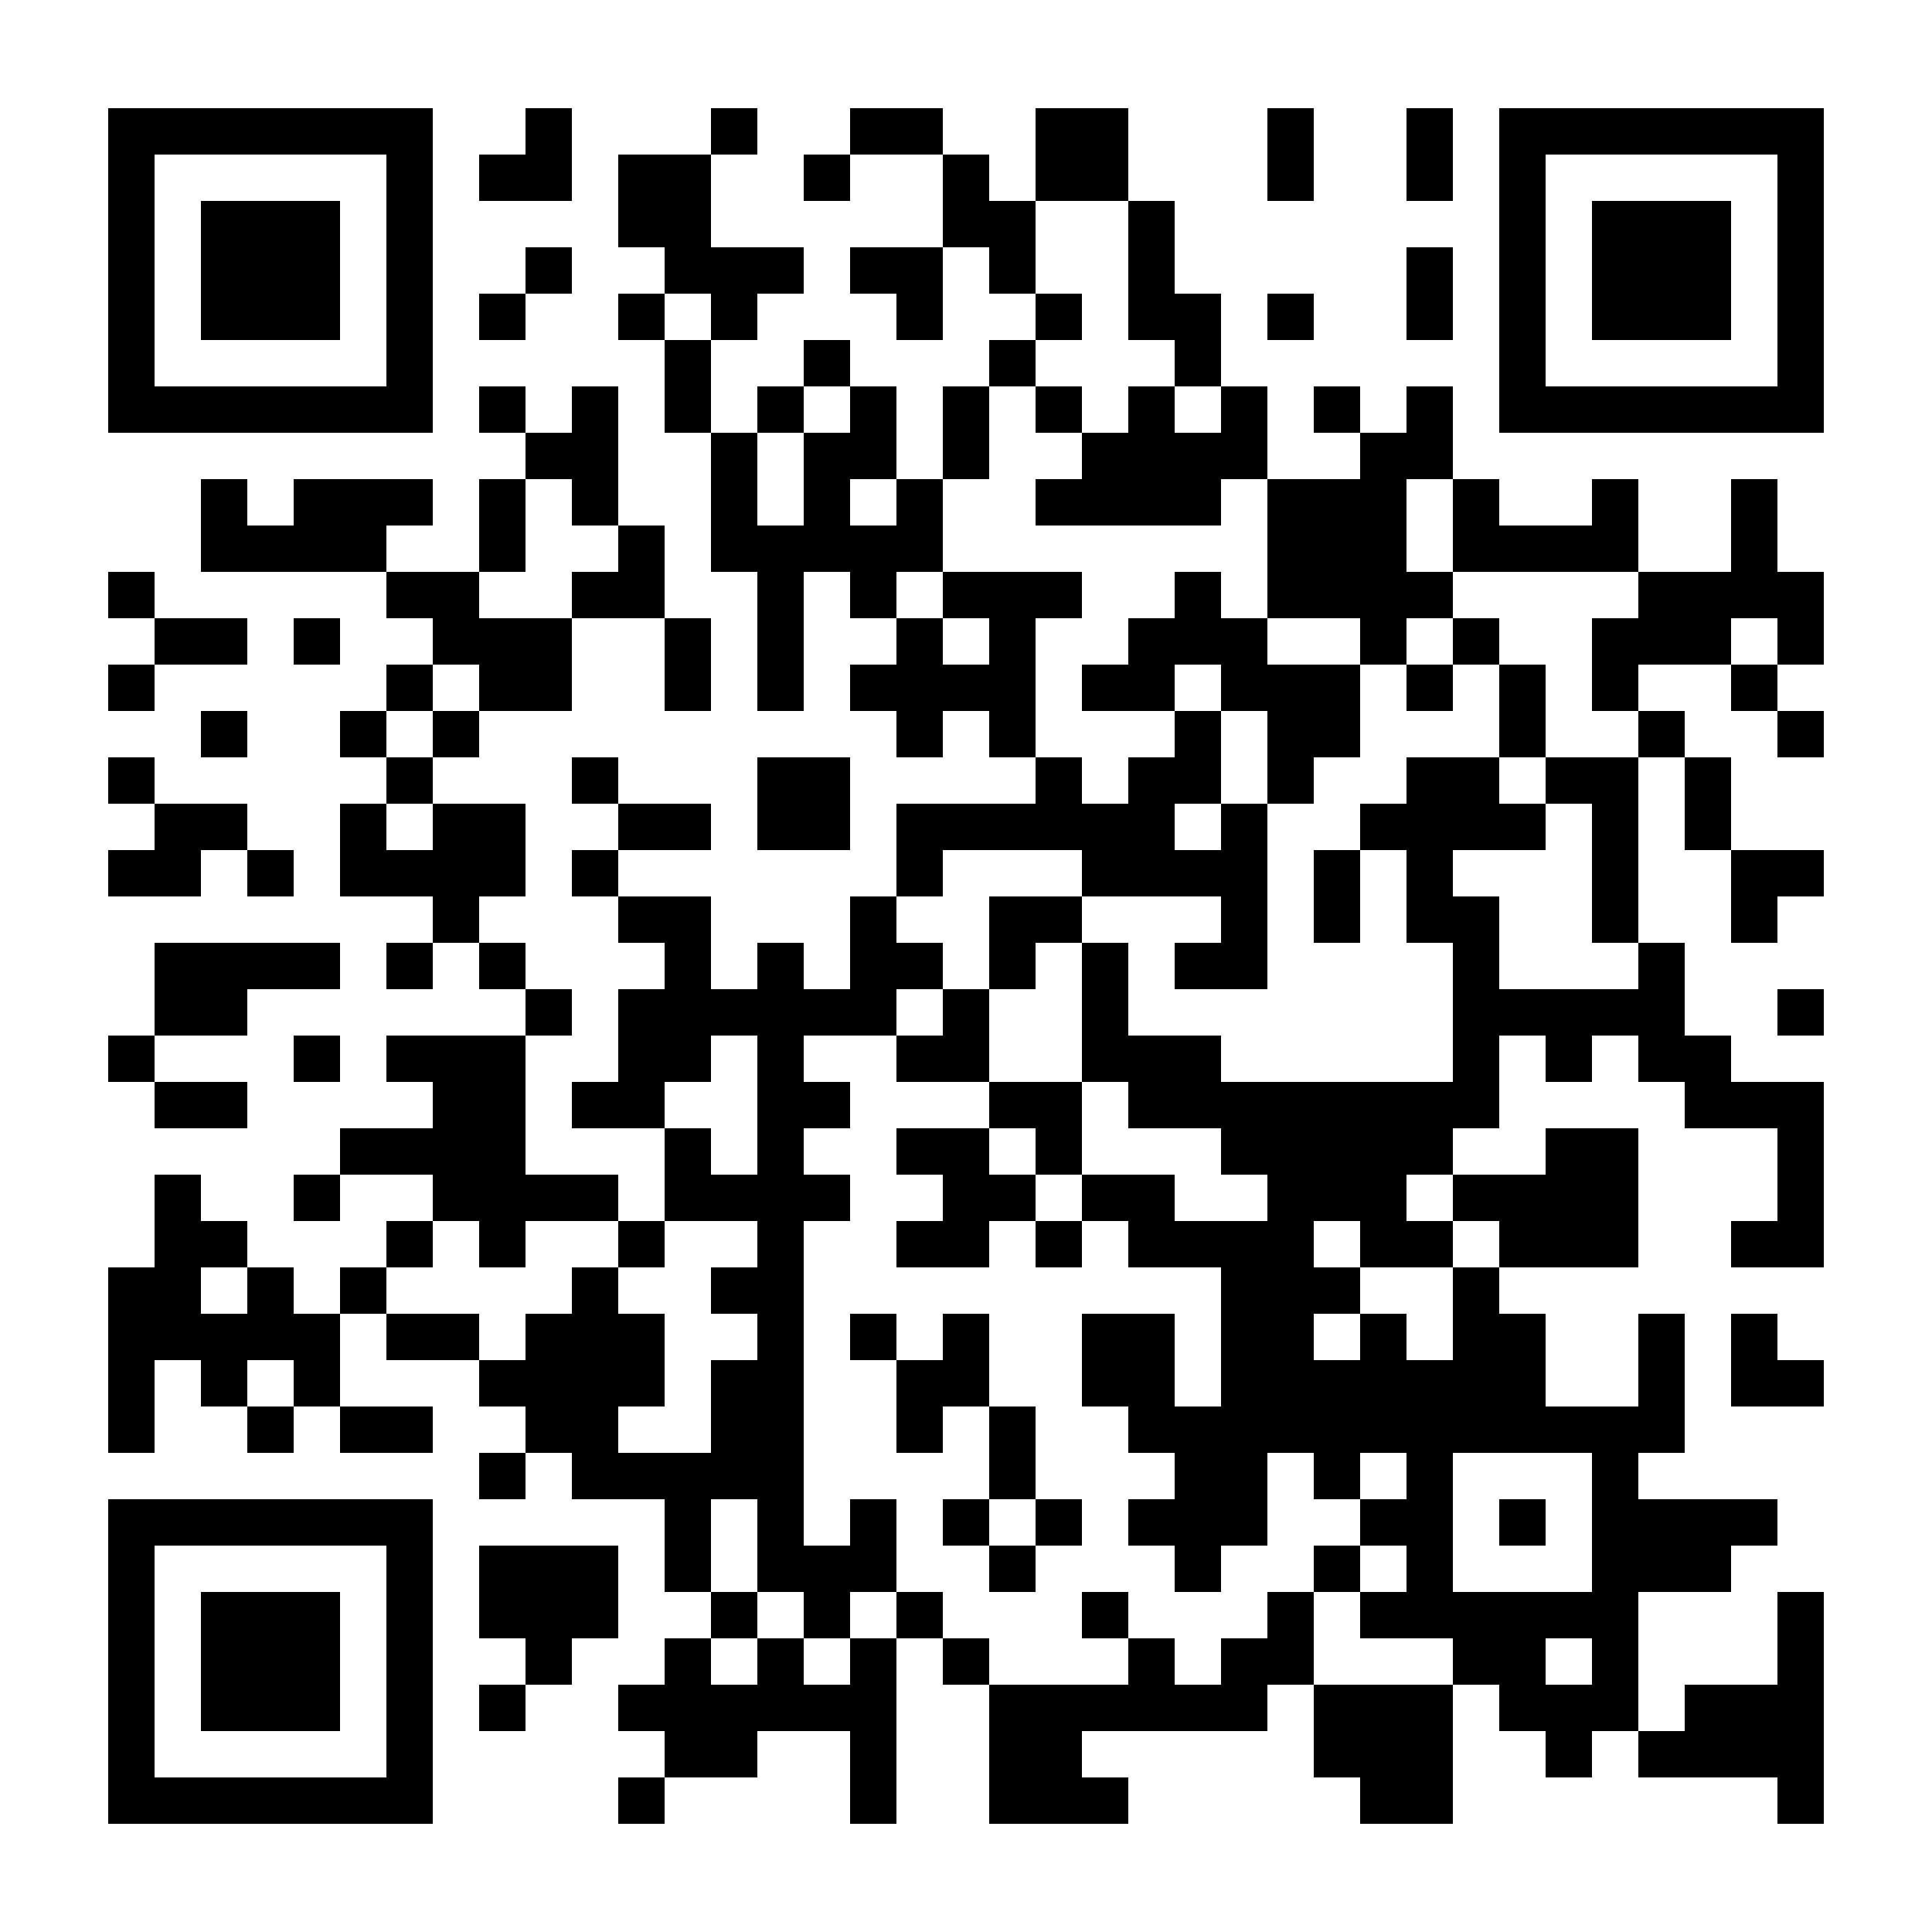 <?xml version="1.0" standalone="no"?>
<svg xmlns="http://www.w3.org/2000/svg" width="500" height="500"><rect width="100%" height="100%" fill="#808080" stroke="none"/><defs><clipPath id="clip-path-dot-color"><rect x="28" y="148" width="12" height="12" transform="rotate(0,34,154)"/><rect x="28" y="172" width="12" height="12" transform="rotate(0,34,178)"/><rect x="28" y="196" width="12" height="12" transform="rotate(0,34,202)"/><rect x="28" y="220" width="12" height="12" transform="rotate(0,34,226)"/><rect x="28" y="268" width="12" height="12" transform="rotate(0,34,274)"/><rect x="28" y="328" width="12" height="12" transform="rotate(0,34,334)"/><rect x="28" y="340" width="12" height="12" transform="rotate(0,34,346)"/><rect x="28" y="352" width="12" height="12" transform="rotate(0,34,358)"/><rect x="28" y="364" width="12" height="12" transform="rotate(0,34,370)"/><rect x="40" y="160" width="12" height="12" transform="rotate(0,46,166)"/><rect x="40" y="208" width="12" height="12" transform="rotate(0,46,214)"/><rect x="40" y="220" width="12" height="12" transform="rotate(0,46,226)"/><rect x="40" y="244" width="12" height="12" transform="rotate(0,46,250)"/><rect x="40" y="256" width="12" height="12" transform="rotate(0,46,262)"/><rect x="40" y="280" width="12" height="12" transform="rotate(0,46,286)"/><rect x="40" y="304" width="12" height="12" transform="rotate(0,46,310)"/><rect x="40" y="316" width="12" height="12" transform="rotate(0,46,322)"/><rect x="40" y="328" width="12" height="12" transform="rotate(0,46,334)"/><rect x="40" y="340" width="12" height="12" transform="rotate(0,46,346)"/><rect x="52" y="124" width="12" height="12" transform="rotate(0,58,130)"/><rect x="52" y="136" width="12" height="12" transform="rotate(0,58,142)"/><rect x="52" y="160" width="12" height="12" transform="rotate(0,58,166)"/><rect x="52" y="184" width="12" height="12" transform="rotate(0,58,190)"/><rect x="52" y="208" width="12" height="12" transform="rotate(0,58,214)"/><rect x="52" y="244" width="12" height="12" transform="rotate(0,58,250)"/><rect x="52" y="256" width="12" height="12" transform="rotate(0,58,262)"/><rect x="52" y="280" width="12" height="12" transform="rotate(0,58,286)"/><rect x="52" y="316" width="12" height="12" transform="rotate(0,58,322)"/><rect x="52" y="340" width="12" height="12" transform="rotate(0,58,346)"/><rect x="52" y="352" width="12" height="12" transform="rotate(0,58,358)"/><rect x="64" y="136" width="12" height="12" transform="rotate(0,70,142)"/><rect x="64" y="220" width="12" height="12" transform="rotate(0,70,226)"/><rect x="64" y="244" width="12" height="12" transform="rotate(0,70,250)"/><rect x="64" y="328" width="12" height="12" transform="rotate(0,70,334)"/><rect x="64" y="340" width="12" height="12" transform="rotate(0,70,346)"/><rect x="64" y="364" width="12" height="12" transform="rotate(0,70,370)"/><rect x="76" y="124" width="12" height="12" transform="rotate(0,82,130)"/><rect x="76" y="136" width="12" height="12" transform="rotate(0,82,142)"/><rect x="76" y="160" width="12" height="12" transform="rotate(0,82,166)"/><rect x="76" y="244" width="12" height="12" transform="rotate(0,82,250)"/><rect x="76" y="268" width="12" height="12" transform="rotate(0,82,274)"/><rect x="76" y="304" width="12" height="12" transform="rotate(0,82,310)"/><rect x="76" y="340" width="12" height="12" transform="rotate(0,82,346)"/><rect x="76" y="352" width="12" height="12" transform="rotate(0,82,358)"/><rect x="88" y="124" width="12" height="12" transform="rotate(0,94,130)"/><rect x="88" y="136" width="12" height="12" transform="rotate(0,94,142)"/><rect x="88" y="184" width="12" height="12" transform="rotate(0,94,190)"/><rect x="88" y="208" width="12" height="12" transform="rotate(0,94,214)"/><rect x="88" y="220" width="12" height="12" transform="rotate(0,94,226)"/><rect x="88" y="292" width="12" height="12" transform="rotate(0,94,298)"/><rect x="88" y="328" width="12" height="12" transform="rotate(0,94,334)"/><rect x="88" y="364" width="12" height="12" transform="rotate(0,94,370)"/><rect x="100" y="124" width="12" height="12" transform="rotate(0,106,130)"/><rect x="100" y="148" width="12" height="12" transform="rotate(0,106,154)"/><rect x="100" y="172" width="12" height="12" transform="rotate(0,106,178)"/><rect x="100" y="196" width="12" height="12" transform="rotate(0,106,202)"/><rect x="100" y="220" width="12" height="12" transform="rotate(0,106,226)"/><rect x="100" y="244" width="12" height="12" transform="rotate(0,106,250)"/><rect x="100" y="268" width="12" height="12" transform="rotate(0,106,274)"/><rect x="100" y="292" width="12" height="12" transform="rotate(0,106,298)"/><rect x="100" y="316" width="12" height="12" transform="rotate(0,106,322)"/><rect x="100" y="340" width="12" height="12" transform="rotate(0,106,346)"/><rect x="100" y="364" width="12" height="12" transform="rotate(0,106,370)"/><rect x="112" y="148" width="12" height="12" transform="rotate(0,118,154)"/><rect x="112" y="160" width="12" height="12" transform="rotate(0,118,166)"/><rect x="112" y="184" width="12" height="12" transform="rotate(0,118,190)"/><rect x="112" y="208" width="12" height="12" transform="rotate(0,118,214)"/><rect x="112" y="220" width="12" height="12" transform="rotate(0,118,226)"/><rect x="112" y="232" width="12" height="12" transform="rotate(0,118,238)"/><rect x="112" y="268" width="12" height="12" transform="rotate(0,118,274)"/><rect x="112" y="280" width="12" height="12" transform="rotate(0,118,286)"/><rect x="112" y="292" width="12" height="12" transform="rotate(0,118,298)"/><rect x="112" y="304" width="12" height="12" transform="rotate(0,118,310)"/><rect x="112" y="340" width="12" height="12" transform="rotate(0,118,346)"/><rect x="124" y="40" width="12" height="12" transform="rotate(0,130,46)"/><rect x="124" y="76" width="12" height="12" transform="rotate(0,130,82)"/><rect x="124" y="100" width="12" height="12" transform="rotate(0,130,106)"/><rect x="124" y="124" width="12" height="12" transform="rotate(0,130,130)"/><rect x="124" y="136" width="12" height="12" transform="rotate(0,130,142)"/><rect x="124" y="160" width="12" height="12" transform="rotate(0,130,166)"/><rect x="124" y="172" width="12" height="12" transform="rotate(0,130,178)"/><rect x="124" y="208" width="12" height="12" transform="rotate(0,130,214)"/><rect x="124" y="220" width="12" height="12" transform="rotate(0,130,226)"/><rect x="124" y="244" width="12" height="12" transform="rotate(0,130,250)"/><rect x="124" y="268" width="12" height="12" transform="rotate(0,130,274)"/><rect x="124" y="280" width="12" height="12" transform="rotate(0,130,286)"/><rect x="124" y="292" width="12" height="12" transform="rotate(0,130,298)"/><rect x="124" y="304" width="12" height="12" transform="rotate(0,130,310)"/><rect x="124" y="316" width="12" height="12" transform="rotate(0,130,322)"/><rect x="124" y="352" width="12" height="12" transform="rotate(0,130,358)"/><rect x="124" y="376" width="12" height="12" transform="rotate(0,130,382)"/><rect x="124" y="400" width="12" height="12" transform="rotate(0,130,406)"/><rect x="124" y="412" width="12" height="12" transform="rotate(0,130,418)"/><rect x="124" y="436" width="12" height="12" transform="rotate(0,130,442)"/><rect x="136" y="28" width="12" height="12" transform="rotate(0,142,34)"/><rect x="136" y="40" width="12" height="12" transform="rotate(0,142,46)"/><rect x="136" y="64" width="12" height="12" transform="rotate(0,142,70)"/><rect x="136" y="112" width="12" height="12" transform="rotate(0,142,118)"/><rect x="136" y="160" width="12" height="12" transform="rotate(0,142,166)"/><rect x="136" y="172" width="12" height="12" transform="rotate(0,142,178)"/><rect x="136" y="256" width="12" height="12" transform="rotate(0,142,262)"/><rect x="136" y="304" width="12" height="12" transform="rotate(0,142,310)"/><rect x="136" y="340" width="12" height="12" transform="rotate(0,142,346)"/><rect x="136" y="352" width="12" height="12" transform="rotate(0,142,358)"/><rect x="136" y="364" width="12" height="12" transform="rotate(0,142,370)"/><rect x="136" y="400" width="12" height="12" transform="rotate(0,142,406)"/><rect x="136" y="412" width="12" height="12" transform="rotate(0,142,418)"/><rect x="136" y="424" width="12" height="12" transform="rotate(0,142,430)"/><rect x="148" y="100" width="12" height="12" transform="rotate(0,154,106)"/><rect x="148" y="112" width="12" height="12" transform="rotate(0,154,118)"/><rect x="148" y="124" width="12" height="12" transform="rotate(0,154,130)"/><rect x="148" y="148" width="12" height="12" transform="rotate(0,154,154)"/><rect x="148" y="196" width="12" height="12" transform="rotate(0,154,202)"/><rect x="148" y="220" width="12" height="12" transform="rotate(0,154,226)"/><rect x="148" y="280" width="12" height="12" transform="rotate(0,154,286)"/><rect x="148" y="304" width="12" height="12" transform="rotate(0,154,310)"/><rect x="148" y="328" width="12" height="12" transform="rotate(0,154,334)"/><rect x="148" y="340" width="12" height="12" transform="rotate(0,154,346)"/><rect x="148" y="352" width="12" height="12" transform="rotate(0,154,358)"/><rect x="148" y="364" width="12" height="12" transform="rotate(0,154,370)"/><rect x="148" y="376" width="12" height="12" transform="rotate(0,154,382)"/><rect x="148" y="400" width="12" height="12" transform="rotate(0,154,406)"/><rect x="148" y="412" width="12" height="12" transform="rotate(0,154,418)"/><rect x="160" y="40" width="12" height="12" transform="rotate(0,166,46)"/><rect x="160" y="52" width="12" height="12" transform="rotate(0,166,58)"/><rect x="160" y="76" width="12" height="12" transform="rotate(0,166,82)"/><rect x="160" y="136" width="12" height="12" transform="rotate(0,166,142)"/><rect x="160" y="148" width="12" height="12" transform="rotate(0,166,154)"/><rect x="160" y="208" width="12" height="12" transform="rotate(0,166,214)"/><rect x="160" y="232" width="12" height="12" transform="rotate(0,166,238)"/><rect x="160" y="256" width="12" height="12" transform="rotate(0,166,262)"/><rect x="160" y="268" width="12" height="12" transform="rotate(0,166,274)"/><rect x="160" y="280" width="12" height="12" transform="rotate(0,166,286)"/><rect x="160" y="316" width="12" height="12" transform="rotate(0,166,322)"/><rect x="160" y="340" width="12" height="12" transform="rotate(0,166,346)"/><rect x="160" y="352" width="12" height="12" transform="rotate(0,166,358)"/><rect x="160" y="376" width="12" height="12" transform="rotate(0,166,382)"/><rect x="160" y="436" width="12" height="12" transform="rotate(0,166,442)"/><rect x="160" y="460" width="12" height="12" transform="rotate(0,166,466)"/><rect x="172" y="40" width="12" height="12" transform="rotate(0,178,46)"/><rect x="172" y="52" width="12" height="12" transform="rotate(0,178,58)"/><rect x="172" y="64" width="12" height="12" transform="rotate(0,178,70)"/><rect x="172" y="88" width="12" height="12" transform="rotate(0,178,94)"/><rect x="172" y="100" width="12" height="12" transform="rotate(0,178,106)"/><rect x="172" y="160" width="12" height="12" transform="rotate(0,178,166)"/><rect x="172" y="172" width="12" height="12" transform="rotate(0,178,178)"/><rect x="172" y="208" width="12" height="12" transform="rotate(0,178,214)"/><rect x="172" y="232" width="12" height="12" transform="rotate(0,178,238)"/><rect x="172" y="244" width="12" height="12" transform="rotate(0,178,250)"/><rect x="172" y="256" width="12" height="12" transform="rotate(0,178,262)"/><rect x="172" y="268" width="12" height="12" transform="rotate(0,178,274)"/><rect x="172" y="292" width="12" height="12" transform="rotate(0,178,298)"/><rect x="172" y="304" width="12" height="12" transform="rotate(0,178,310)"/><rect x="172" y="376" width="12" height="12" transform="rotate(0,178,382)"/><rect x="172" y="388" width="12" height="12" transform="rotate(0,178,394)"/><rect x="172" y="400" width="12" height="12" transform="rotate(0,178,406)"/><rect x="172" y="424" width="12" height="12" transform="rotate(0,178,430)"/><rect x="172" y="436" width="12" height="12" transform="rotate(0,178,442)"/><rect x="172" y="448" width="12" height="12" transform="rotate(0,178,454)"/><rect x="184" y="28" width="12" height="12" transform="rotate(0,190,34)"/><rect x="184" y="64" width="12" height="12" transform="rotate(0,190,70)"/><rect x="184" y="76" width="12" height="12" transform="rotate(0,190,82)"/><rect x="184" y="112" width="12" height="12" transform="rotate(0,190,118)"/><rect x="184" y="124" width="12" height="12" transform="rotate(0,190,130)"/><rect x="184" y="136" width="12" height="12" transform="rotate(0,190,142)"/><rect x="184" y="256" width="12" height="12" transform="rotate(0,190,262)"/><rect x="184" y="304" width="12" height="12" transform="rotate(0,190,310)"/><rect x="184" y="328" width="12" height="12" transform="rotate(0,190,334)"/><rect x="184" y="352" width="12" height="12" transform="rotate(0,190,358)"/><rect x="184" y="364" width="12" height="12" transform="rotate(0,190,370)"/><rect x="184" y="376" width="12" height="12" transform="rotate(0,190,382)"/><rect x="184" y="412" width="12" height="12" transform="rotate(0,190,418)"/><rect x="184" y="436" width="12" height="12" transform="rotate(0,190,442)"/><rect x="184" y="448" width="12" height="12" transform="rotate(0,190,454)"/><rect x="196" y="64" width="12" height="12" transform="rotate(0,202,70)"/><rect x="196" y="100" width="12" height="12" transform="rotate(0,202,106)"/><rect x="196" y="136" width="12" height="12" transform="rotate(0,202,142)"/><rect x="196" y="148" width="12" height="12" transform="rotate(0,202,154)"/><rect x="196" y="160" width="12" height="12" transform="rotate(0,202,166)"/><rect x="196" y="172" width="12" height="12" transform="rotate(0,202,178)"/><rect x="196" y="196" width="12" height="12" transform="rotate(0,202,202)"/><rect x="196" y="208" width="12" height="12" transform="rotate(0,202,214)"/><rect x="196" y="244" width="12" height="12" transform="rotate(0,202,250)"/><rect x="196" y="256" width="12" height="12" transform="rotate(0,202,262)"/><rect x="196" y="268" width="12" height="12" transform="rotate(0,202,274)"/><rect x="196" y="280" width="12" height="12" transform="rotate(0,202,286)"/><rect x="196" y="292" width="12" height="12" transform="rotate(0,202,298)"/><rect x="196" y="304" width="12" height="12" transform="rotate(0,202,310)"/><rect x="196" y="316" width="12" height="12" transform="rotate(0,202,322)"/><rect x="196" y="328" width="12" height="12" transform="rotate(0,202,334)"/><rect x="196" y="340" width="12" height="12" transform="rotate(0,202,346)"/><rect x="196" y="352" width="12" height="12" transform="rotate(0,202,358)"/><rect x="196" y="364" width="12" height="12" transform="rotate(0,202,370)"/><rect x="196" y="376" width="12" height="12" transform="rotate(0,202,382)"/><rect x="196" y="388" width="12" height="12" transform="rotate(0,202,394)"/><rect x="196" y="400" width="12" height="12" transform="rotate(0,202,406)"/><rect x="196" y="424" width="12" height="12" transform="rotate(0,202,430)"/><rect x="196" y="436" width="12" height="12" transform="rotate(0,202,442)"/><rect x="208" y="40" width="12" height="12" transform="rotate(0,214,46)"/><rect x="208" y="88" width="12" height="12" transform="rotate(0,214,94)"/><rect x="208" y="112" width="12" height="12" transform="rotate(0,214,118)"/><rect x="208" y="124" width="12" height="12" transform="rotate(0,214,130)"/><rect x="208" y="136" width="12" height="12" transform="rotate(0,214,142)"/><rect x="208" y="196" width="12" height="12" transform="rotate(0,214,202)"/><rect x="208" y="208" width="12" height="12" transform="rotate(0,214,214)"/><rect x="208" y="256" width="12" height="12" transform="rotate(0,214,262)"/><rect x="208" y="280" width="12" height="12" transform="rotate(0,214,286)"/><rect x="208" y="304" width="12" height="12" transform="rotate(0,214,310)"/><rect x="208" y="400" width="12" height="12" transform="rotate(0,214,406)"/><rect x="208" y="412" width="12" height="12" transform="rotate(0,214,418)"/><rect x="208" y="436" width="12" height="12" transform="rotate(0,214,442)"/><rect x="220" y="28" width="12" height="12" transform="rotate(0,226,34)"/><rect x="220" y="64" width="12" height="12" transform="rotate(0,226,70)"/><rect x="220" y="100" width="12" height="12" transform="rotate(0,226,106)"/><rect x="220" y="112" width="12" height="12" transform="rotate(0,226,118)"/><rect x="220" y="136" width="12" height="12" transform="rotate(0,226,142)"/><rect x="220" y="148" width="12" height="12" transform="rotate(0,226,154)"/><rect x="220" y="172" width="12" height="12" transform="rotate(0,226,178)"/><rect x="220" y="232" width="12" height="12" transform="rotate(0,226,238)"/><rect x="220" y="244" width="12" height="12" transform="rotate(0,226,250)"/><rect x="220" y="256" width="12" height="12" transform="rotate(0,226,262)"/><rect x="220" y="340" width="12" height="12" transform="rotate(0,226,346)"/><rect x="220" y="388" width="12" height="12" transform="rotate(0,226,394)"/><rect x="220" y="400" width="12" height="12" transform="rotate(0,226,406)"/><rect x="220" y="424" width="12" height="12" transform="rotate(0,226,430)"/><rect x="220" y="436" width="12" height="12" transform="rotate(0,226,442)"/><rect x="220" y="448" width="12" height="12" transform="rotate(0,226,454)"/><rect x="220" y="460" width="12" height="12" transform="rotate(0,226,466)"/><rect x="232" y="28" width="12" height="12" transform="rotate(0,238,34)"/><rect x="232" y="64" width="12" height="12" transform="rotate(0,238,70)"/><rect x="232" y="76" width="12" height="12" transform="rotate(0,238,82)"/><rect x="232" y="124" width="12" height="12" transform="rotate(0,238,130)"/><rect x="232" y="136" width="12" height="12" transform="rotate(0,238,142)"/><rect x="232" y="160" width="12" height="12" transform="rotate(0,238,166)"/><rect x="232" y="172" width="12" height="12" transform="rotate(0,238,178)"/><rect x="232" y="184" width="12" height="12" transform="rotate(0,238,190)"/><rect x="232" y="208" width="12" height="12" transform="rotate(0,238,214)"/><rect x="232" y="220" width="12" height="12" transform="rotate(0,238,226)"/><rect x="232" y="244" width="12" height="12" transform="rotate(0,238,250)"/><rect x="232" y="268" width="12" height="12" transform="rotate(0,238,274)"/><rect x="232" y="292" width="12" height="12" transform="rotate(0,238,298)"/><rect x="232" y="316" width="12" height="12" transform="rotate(0,238,322)"/><rect x="232" y="352" width="12" height="12" transform="rotate(0,238,358)"/><rect x="232" y="364" width="12" height="12" transform="rotate(0,238,370)"/><rect x="232" y="412" width="12" height="12" transform="rotate(0,238,418)"/><rect x="244" y="40" width="12" height="12" transform="rotate(0,250,46)"/><rect x="244" y="52" width="12" height="12" transform="rotate(0,250,58)"/><rect x="244" y="100" width="12" height="12" transform="rotate(0,250,106)"/><rect x="244" y="112" width="12" height="12" transform="rotate(0,250,118)"/><rect x="244" y="148" width="12" height="12" transform="rotate(0,250,154)"/><rect x="244" y="172" width="12" height="12" transform="rotate(0,250,178)"/><rect x="244" y="208" width="12" height="12" transform="rotate(0,250,214)"/><rect x="244" y="256" width="12" height="12" transform="rotate(0,250,262)"/><rect x="244" y="268" width="12" height="12" transform="rotate(0,250,274)"/><rect x="244" y="292" width="12" height="12" transform="rotate(0,250,298)"/><rect x="244" y="304" width="12" height="12" transform="rotate(0,250,310)"/><rect x="244" y="316" width="12" height="12" transform="rotate(0,250,322)"/><rect x="244" y="340" width="12" height="12" transform="rotate(0,250,346)"/><rect x="244" y="352" width="12" height="12" transform="rotate(0,250,358)"/><rect x="244" y="388" width="12" height="12" transform="rotate(0,250,394)"/><rect x="244" y="424" width="12" height="12" transform="rotate(0,250,430)"/><rect x="256" y="52" width="12" height="12" transform="rotate(0,262,58)"/><rect x="256" y="64" width="12" height="12" transform="rotate(0,262,70)"/><rect x="256" y="88" width="12" height="12" transform="rotate(0,262,94)"/><rect x="256" y="148" width="12" height="12" transform="rotate(0,262,154)"/><rect x="256" y="160" width="12" height="12" transform="rotate(0,262,166)"/><rect x="256" y="172" width="12" height="12" transform="rotate(0,262,178)"/><rect x="256" y="184" width="12" height="12" transform="rotate(0,262,190)"/><rect x="256" y="208" width="12" height="12" transform="rotate(0,262,214)"/><rect x="256" y="232" width="12" height="12" transform="rotate(0,262,238)"/><rect x="256" y="244" width="12" height="12" transform="rotate(0,262,250)"/><rect x="256" y="280" width="12" height="12" transform="rotate(0,262,286)"/><rect x="256" y="304" width="12" height="12" transform="rotate(0,262,310)"/><rect x="256" y="364" width="12" height="12" transform="rotate(0,262,370)"/><rect x="256" y="376" width="12" height="12" transform="rotate(0,262,382)"/><rect x="256" y="400" width="12" height="12" transform="rotate(0,262,406)"/><rect x="256" y="436" width="12" height="12" transform="rotate(0,262,442)"/><rect x="256" y="448" width="12" height="12" transform="rotate(0,262,454)"/><rect x="256" y="460" width="12" height="12" transform="rotate(0,262,466)"/><rect x="268" y="28" width="12" height="12" transform="rotate(0,274,34)"/><rect x="268" y="40" width="12" height="12" transform="rotate(0,274,46)"/><rect x="268" y="76" width="12" height="12" transform="rotate(0,274,82)"/><rect x="268" y="100" width="12" height="12" transform="rotate(0,274,106)"/><rect x="268" y="124" width="12" height="12" transform="rotate(0,274,130)"/><rect x="268" y="148" width="12" height="12" transform="rotate(0,274,154)"/><rect x="268" y="196" width="12" height="12" transform="rotate(0,274,202)"/><rect x="268" y="208" width="12" height="12" transform="rotate(0,274,214)"/><rect x="268" y="232" width="12" height="12" transform="rotate(0,274,238)"/><rect x="268" y="280" width="12" height="12" transform="rotate(0,274,286)"/><rect x="268" y="292" width="12" height="12" transform="rotate(0,274,298)"/><rect x="268" y="316" width="12" height="12" transform="rotate(0,274,322)"/><rect x="268" y="388" width="12" height="12" transform="rotate(0,274,394)"/><rect x="268" y="436" width="12" height="12" transform="rotate(0,274,442)"/><rect x="268" y="448" width="12" height="12" transform="rotate(0,274,454)"/><rect x="268" y="460" width="12" height="12" transform="rotate(0,274,466)"/><rect x="280" y="28" width="12" height="12" transform="rotate(0,286,34)"/><rect x="280" y="40" width="12" height="12" transform="rotate(0,286,46)"/><rect x="280" y="112" width="12" height="12" transform="rotate(0,286,118)"/><rect x="280" y="124" width="12" height="12" transform="rotate(0,286,130)"/><rect x="280" y="172" width="12" height="12" transform="rotate(0,286,178)"/><rect x="280" y="208" width="12" height="12" transform="rotate(0,286,214)"/><rect x="280" y="220" width="12" height="12" transform="rotate(0,286,226)"/><rect x="280" y="244" width="12" height="12" transform="rotate(0,286,250)"/><rect x="280" y="256" width="12" height="12" transform="rotate(0,286,262)"/><rect x="280" y="268" width="12" height="12" transform="rotate(0,286,274)"/><rect x="280" y="304" width="12" height="12" transform="rotate(0,286,310)"/><rect x="280" y="340" width="12" height="12" transform="rotate(0,286,346)"/><rect x="280" y="352" width="12" height="12" transform="rotate(0,286,358)"/><rect x="280" y="412" width="12" height="12" transform="rotate(0,286,418)"/><rect x="280" y="436" width="12" height="12" transform="rotate(0,286,442)"/><rect x="280" y="460" width="12" height="12" transform="rotate(0,286,466)"/><rect x="292" y="52" width="12" height="12" transform="rotate(0,298,58)"/><rect x="292" y="64" width="12" height="12" transform="rotate(0,298,70)"/><rect x="292" y="76" width="12" height="12" transform="rotate(0,298,82)"/><rect x="292" y="100" width="12" height="12" transform="rotate(0,298,106)"/><rect x="292" y="112" width="12" height="12" transform="rotate(0,298,118)"/><rect x="292" y="124" width="12" height="12" transform="rotate(0,298,130)"/><rect x="292" y="160" width="12" height="12" transform="rotate(0,298,166)"/><rect x="292" y="172" width="12" height="12" transform="rotate(0,298,178)"/><rect x="292" y="196" width="12" height="12" transform="rotate(0,298,202)"/><rect x="292" y="208" width="12" height="12" transform="rotate(0,298,214)"/><rect x="292" y="220" width="12" height="12" transform="rotate(0,298,226)"/><rect x="292" y="268" width="12" height="12" transform="rotate(0,298,274)"/><rect x="292" y="280" width="12" height="12" transform="rotate(0,298,286)"/><rect x="292" y="304" width="12" height="12" transform="rotate(0,298,310)"/><rect x="292" y="316" width="12" height="12" transform="rotate(0,298,322)"/><rect x="292" y="340" width="12" height="12" transform="rotate(0,298,346)"/><rect x="292" y="352" width="12" height="12" transform="rotate(0,298,358)"/><rect x="292" y="364" width="12" height="12" transform="rotate(0,298,370)"/><rect x="292" y="388" width="12" height="12" transform="rotate(0,298,394)"/><rect x="292" y="424" width="12" height="12" transform="rotate(0,298,430)"/><rect x="292" y="436" width="12" height="12" transform="rotate(0,298,442)"/><rect x="304" y="76" width="12" height="12" transform="rotate(0,310,82)"/><rect x="304" y="88" width="12" height="12" transform="rotate(0,310,94)"/><rect x="304" y="112" width="12" height="12" transform="rotate(0,310,118)"/><rect x="304" y="124" width="12" height="12" transform="rotate(0,310,130)"/><rect x="304" y="148" width="12" height="12" transform="rotate(0,310,154)"/><rect x="304" y="160" width="12" height="12" transform="rotate(0,310,166)"/><rect x="304" y="184" width="12" height="12" transform="rotate(0,310,190)"/><rect x="304" y="196" width="12" height="12" transform="rotate(0,310,202)"/><rect x="304" y="220" width="12" height="12" transform="rotate(0,310,226)"/><rect x="304" y="244" width="12" height="12" transform="rotate(0,310,250)"/><rect x="304" y="268" width="12" height="12" transform="rotate(0,310,274)"/><rect x="304" y="280" width="12" height="12" transform="rotate(0,310,286)"/><rect x="304" y="316" width="12" height="12" transform="rotate(0,310,322)"/><rect x="304" y="364" width="12" height="12" transform="rotate(0,310,370)"/><rect x="304" y="376" width="12" height="12" transform="rotate(0,310,382)"/><rect x="304" y="388" width="12" height="12" transform="rotate(0,310,394)"/><rect x="304" y="400" width="12" height="12" transform="rotate(0,310,406)"/><rect x="304" y="436" width="12" height="12" transform="rotate(0,310,442)"/><rect x="316" y="100" width="12" height="12" transform="rotate(0,322,106)"/><rect x="316" y="112" width="12" height="12" transform="rotate(0,322,118)"/><rect x="316" y="160" width="12" height="12" transform="rotate(0,322,166)"/><rect x="316" y="172" width="12" height="12" transform="rotate(0,322,178)"/><rect x="316" y="208" width="12" height="12" transform="rotate(0,322,214)"/><rect x="316" y="220" width="12" height="12" transform="rotate(0,322,226)"/><rect x="316" y="232" width="12" height="12" transform="rotate(0,322,238)"/><rect x="316" y="244" width="12" height="12" transform="rotate(0,322,250)"/><rect x="316" y="280" width="12" height="12" transform="rotate(0,322,286)"/><rect x="316" y="292" width="12" height="12" transform="rotate(0,322,298)"/><rect x="316" y="316" width="12" height="12" transform="rotate(0,322,322)"/><rect x="316" y="328" width="12" height="12" transform="rotate(0,322,334)"/><rect x="316" y="340" width="12" height="12" transform="rotate(0,322,346)"/><rect x="316" y="352" width="12" height="12" transform="rotate(0,322,358)"/><rect x="316" y="364" width="12" height="12" transform="rotate(0,322,370)"/><rect x="316" y="376" width="12" height="12" transform="rotate(0,322,382)"/><rect x="316" y="388" width="12" height="12" transform="rotate(0,322,394)"/><rect x="316" y="424" width="12" height="12" transform="rotate(0,322,430)"/><rect x="316" y="436" width="12" height="12" transform="rotate(0,322,442)"/><rect x="328" y="28" width="12" height="12" transform="rotate(0,334,34)"/><rect x="328" y="40" width="12" height="12" transform="rotate(0,334,46)"/><rect x="328" y="76" width="12" height="12" transform="rotate(0,334,82)"/><rect x="328" y="124" width="12" height="12" transform="rotate(0,334,130)"/><rect x="328" y="136" width="12" height="12" transform="rotate(0,334,142)"/><rect x="328" y="148" width="12" height="12" transform="rotate(0,334,154)"/><rect x="328" y="172" width="12" height="12" transform="rotate(0,334,178)"/><rect x="328" y="184" width="12" height="12" transform="rotate(0,334,190)"/><rect x="328" y="196" width="12" height="12" transform="rotate(0,334,202)"/><rect x="328" y="280" width="12" height="12" transform="rotate(0,334,286)"/><rect x="328" y="292" width="12" height="12" transform="rotate(0,334,298)"/><rect x="328" y="304" width="12" height="12" transform="rotate(0,334,310)"/><rect x="328" y="316" width="12" height="12" transform="rotate(0,334,322)"/><rect x="328" y="328" width="12" height="12" transform="rotate(0,334,334)"/><rect x="328" y="340" width="12" height="12" transform="rotate(0,334,346)"/><rect x="328" y="352" width="12" height="12" transform="rotate(0,334,358)"/><rect x="328" y="364" width="12" height="12" transform="rotate(0,334,370)"/><rect x="328" y="412" width="12" height="12" transform="rotate(0,334,418)"/><rect x="328" y="424" width="12" height="12" transform="rotate(0,334,430)"/><rect x="340" y="100" width="12" height="12" transform="rotate(0,346,106)"/><rect x="340" y="124" width="12" height="12" transform="rotate(0,346,130)"/><rect x="340" y="136" width="12" height="12" transform="rotate(0,346,142)"/><rect x="340" y="148" width="12" height="12" transform="rotate(0,346,154)"/><rect x="340" y="172" width="12" height="12" transform="rotate(0,346,178)"/><rect x="340" y="184" width="12" height="12" transform="rotate(0,346,190)"/><rect x="340" y="220" width="12" height="12" transform="rotate(0,346,226)"/><rect x="340" y="232" width="12" height="12" transform="rotate(0,346,238)"/><rect x="340" y="280" width="12" height="12" transform="rotate(0,346,286)"/><rect x="340" y="292" width="12" height="12" transform="rotate(0,346,298)"/><rect x="340" y="304" width="12" height="12" transform="rotate(0,346,310)"/><rect x="340" y="328" width="12" height="12" transform="rotate(0,346,334)"/><rect x="340" y="352" width="12" height="12" transform="rotate(0,346,358)"/><rect x="340" y="364" width="12" height="12" transform="rotate(0,346,370)"/><rect x="340" y="376" width="12" height="12" transform="rotate(0,346,382)"/><rect x="340" y="400" width="12" height="12" transform="rotate(0,346,406)"/><rect x="340" y="436" width="12" height="12" transform="rotate(0,346,442)"/><rect x="340" y="448" width="12" height="12" transform="rotate(0,346,454)"/><rect x="352" y="112" width="12" height="12" transform="rotate(0,358,118)"/><rect x="352" y="124" width="12" height="12" transform="rotate(0,358,130)"/><rect x="352" y="136" width="12" height="12" transform="rotate(0,358,142)"/><rect x="352" y="148" width="12" height="12" transform="rotate(0,358,154)"/><rect x="352" y="160" width="12" height="12" transform="rotate(0,358,166)"/><rect x="352" y="208" width="12" height="12" transform="rotate(0,358,214)"/><rect x="352" y="280" width="12" height="12" transform="rotate(0,358,286)"/><rect x="352" y="292" width="12" height="12" transform="rotate(0,358,298)"/><rect x="352" y="304" width="12" height="12" transform="rotate(0,358,310)"/><rect x="352" y="316" width="12" height="12" transform="rotate(0,358,322)"/><rect x="352" y="340" width="12" height="12" transform="rotate(0,358,346)"/><rect x="352" y="352" width="12" height="12" transform="rotate(0,358,358)"/><rect x="352" y="364" width="12" height="12" transform="rotate(0,358,370)"/><rect x="352" y="388" width="12" height="12" transform="rotate(0,358,394)"/><rect x="352" y="412" width="12" height="12" transform="rotate(0,358,418)"/><rect x="352" y="436" width="12" height="12" transform="rotate(0,358,442)"/><rect x="352" y="448" width="12" height="12" transform="rotate(0,358,454)"/><rect x="352" y="460" width="12" height="12" transform="rotate(0,358,466)"/><rect x="364" y="28" width="12" height="12" transform="rotate(0,370,34)"/><rect x="364" y="40" width="12" height="12" transform="rotate(0,370,46)"/><rect x="364" y="64" width="12" height="12" transform="rotate(0,370,70)"/><rect x="364" y="76" width="12" height="12" transform="rotate(0,370,82)"/><rect x="364" y="100" width="12" height="12" transform="rotate(0,370,106)"/><rect x="364" y="112" width="12" height="12" transform="rotate(0,370,118)"/><rect x="364" y="148" width="12" height="12" transform="rotate(0,370,154)"/><rect x="364" y="172" width="12" height="12" transform="rotate(0,370,178)"/><rect x="364" y="196" width="12" height="12" transform="rotate(0,370,202)"/><rect x="364" y="208" width="12" height="12" transform="rotate(0,370,214)"/><rect x="364" y="220" width="12" height="12" transform="rotate(0,370,226)"/><rect x="364" y="232" width="12" height="12" transform="rotate(0,370,238)"/><rect x="364" y="280" width="12" height="12" transform="rotate(0,370,286)"/><rect x="364" y="292" width="12" height="12" transform="rotate(0,370,298)"/><rect x="364" y="316" width="12" height="12" transform="rotate(0,370,322)"/><rect x="364" y="352" width="12" height="12" transform="rotate(0,370,358)"/><rect x="364" y="364" width="12" height="12" transform="rotate(0,370,370)"/><rect x="364" y="376" width="12" height="12" transform="rotate(0,370,382)"/><rect x="364" y="388" width="12" height="12" transform="rotate(0,370,394)"/><rect x="364" y="400" width="12" height="12" transform="rotate(0,370,406)"/><rect x="364" y="412" width="12" height="12" transform="rotate(0,370,418)"/><rect x="364" y="436" width="12" height="12" transform="rotate(0,370,442)"/><rect x="364" y="448" width="12" height="12" transform="rotate(0,370,454)"/><rect x="364" y="460" width="12" height="12" transform="rotate(0,370,466)"/><rect x="376" y="124" width="12" height="12" transform="rotate(0,382,130)"/><rect x="376" y="136" width="12" height="12" transform="rotate(0,382,142)"/><rect x="376" y="160" width="12" height="12" transform="rotate(0,382,166)"/><rect x="376" y="196" width="12" height="12" transform="rotate(0,382,202)"/><rect x="376" y="208" width="12" height="12" transform="rotate(0,382,214)"/><rect x="376" y="232" width="12" height="12" transform="rotate(0,382,238)"/><rect x="376" y="244" width="12" height="12" transform="rotate(0,382,250)"/><rect x="376" y="256" width="12" height="12" transform="rotate(0,382,262)"/><rect x="376" y="268" width="12" height="12" transform="rotate(0,382,274)"/><rect x="376" y="280" width="12" height="12" transform="rotate(0,382,286)"/><rect x="376" y="304" width="12" height="12" transform="rotate(0,382,310)"/><rect x="376" y="328" width="12" height="12" transform="rotate(0,382,334)"/><rect x="376" y="340" width="12" height="12" transform="rotate(0,382,346)"/><rect x="376" y="352" width="12" height="12" transform="rotate(0,382,358)"/><rect x="376" y="364" width="12" height="12" transform="rotate(0,382,370)"/><rect x="376" y="412" width="12" height="12" transform="rotate(0,382,418)"/><rect x="376" y="424" width="12" height="12" transform="rotate(0,382,430)"/><rect x="388" y="136" width="12" height="12" transform="rotate(0,394,142)"/><rect x="388" y="172" width="12" height="12" transform="rotate(0,394,178)"/><rect x="388" y="184" width="12" height="12" transform="rotate(0,394,190)"/><rect x="388" y="208" width="12" height="12" transform="rotate(0,394,214)"/><rect x="388" y="256" width="12" height="12" transform="rotate(0,394,262)"/><rect x="388" y="304" width="12" height="12" transform="rotate(0,394,310)"/><rect x="388" y="316" width="12" height="12" transform="rotate(0,394,322)"/><rect x="388" y="340" width="12" height="12" transform="rotate(0,394,346)"/><rect x="388" y="352" width="12" height="12" transform="rotate(0,394,358)"/><rect x="388" y="364" width="12" height="12" transform="rotate(0,394,370)"/><rect x="388" y="388" width="12" height="12" transform="rotate(0,394,394)"/><rect x="388" y="412" width="12" height="12" transform="rotate(0,394,418)"/><rect x="388" y="424" width="12" height="12" transform="rotate(0,394,430)"/><rect x="388" y="436" width="12" height="12" transform="rotate(0,394,442)"/><rect x="400" y="136" width="12" height="12" transform="rotate(0,406,142)"/><rect x="400" y="196" width="12" height="12" transform="rotate(0,406,202)"/><rect x="400" y="256" width="12" height="12" transform="rotate(0,406,262)"/><rect x="400" y="268" width="12" height="12" transform="rotate(0,406,274)"/><rect x="400" y="292" width="12" height="12" transform="rotate(0,406,298)"/><rect x="400" y="304" width="12" height="12" transform="rotate(0,406,310)"/><rect x="400" y="316" width="12" height="12" transform="rotate(0,406,322)"/><rect x="400" y="364" width="12" height="12" transform="rotate(0,406,370)"/><rect x="400" y="412" width="12" height="12" transform="rotate(0,406,418)"/><rect x="400" y="436" width="12" height="12" transform="rotate(0,406,442)"/><rect x="400" y="448" width="12" height="12" transform="rotate(0,406,454)"/><rect x="412" y="124" width="12" height="12" transform="rotate(0,418,130)"/><rect x="412" y="136" width="12" height="12" transform="rotate(0,418,142)"/><rect x="412" y="160" width="12" height="12" transform="rotate(0,418,166)"/><rect x="412" y="172" width="12" height="12" transform="rotate(0,418,178)"/><rect x="412" y="196" width="12" height="12" transform="rotate(0,418,202)"/><rect x="412" y="208" width="12" height="12" transform="rotate(0,418,214)"/><rect x="412" y="220" width="12" height="12" transform="rotate(0,418,226)"/><rect x="412" y="232" width="12" height="12" transform="rotate(0,418,238)"/><rect x="412" y="256" width="12" height="12" transform="rotate(0,418,262)"/><rect x="412" y="292" width="12" height="12" transform="rotate(0,418,298)"/><rect x="412" y="304" width="12" height="12" transform="rotate(0,418,310)"/><rect x="412" y="316" width="12" height="12" transform="rotate(0,418,322)"/><rect x="412" y="364" width="12" height="12" transform="rotate(0,418,370)"/><rect x="412" y="376" width="12" height="12" transform="rotate(0,418,382)"/><rect x="412" y="388" width="12" height="12" transform="rotate(0,418,394)"/><rect x="412" y="400" width="12" height="12" transform="rotate(0,418,406)"/><rect x="412" y="412" width="12" height="12" transform="rotate(0,418,418)"/><rect x="412" y="424" width="12" height="12" transform="rotate(0,418,430)"/><rect x="412" y="436" width="12" height="12" transform="rotate(0,418,442)"/><rect x="424" y="148" width="12" height="12" transform="rotate(0,430,154)"/><rect x="424" y="160" width="12" height="12" transform="rotate(0,430,166)"/><rect x="424" y="184" width="12" height="12" transform="rotate(0,430,190)"/><rect x="424" y="244" width="12" height="12" transform="rotate(0,430,250)"/><rect x="424" y="256" width="12" height="12" transform="rotate(0,430,262)"/><rect x="424" y="268" width="12" height="12" transform="rotate(0,430,274)"/><rect x="424" y="340" width="12" height="12" transform="rotate(0,430,346)"/><rect x="424" y="352" width="12" height="12" transform="rotate(0,430,358)"/><rect x="424" y="364" width="12" height="12" transform="rotate(0,430,370)"/><rect x="424" y="388" width="12" height="12" transform="rotate(0,430,394)"/><rect x="424" y="400" width="12" height="12" transform="rotate(0,430,406)"/><rect x="424" y="448" width="12" height="12" transform="rotate(0,430,454)"/><rect x="436" y="148" width="12" height="12" transform="rotate(0,442,154)"/><rect x="436" y="160" width="12" height="12" transform="rotate(0,442,166)"/><rect x="436" y="196" width="12" height="12" transform="rotate(0,442,202)"/><rect x="436" y="208" width="12" height="12" transform="rotate(0,442,214)"/><rect x="436" y="268" width="12" height="12" transform="rotate(0,442,274)"/><rect x="436" y="280" width="12" height="12" transform="rotate(0,442,286)"/><rect x="436" y="388" width="12" height="12" transform="rotate(0,442,394)"/><rect x="436" y="400" width="12" height="12" transform="rotate(0,442,406)"/><rect x="436" y="436" width="12" height="12" transform="rotate(0,442,442)"/><rect x="436" y="448" width="12" height="12" transform="rotate(0,442,454)"/><rect x="448" y="124" width="12" height="12" transform="rotate(0,454,130)"/><rect x="448" y="136" width="12" height="12" transform="rotate(0,454,142)"/><rect x="448" y="148" width="12" height="12" transform="rotate(0,454,154)"/><rect x="448" y="172" width="12" height="12" transform="rotate(0,454,178)"/><rect x="448" y="220" width="12" height="12" transform="rotate(0,454,226)"/><rect x="448" y="232" width="12" height="12" transform="rotate(0,454,238)"/><rect x="448" y="280" width="12" height="12" transform="rotate(0,454,286)"/><rect x="448" y="316" width="12" height="12" transform="rotate(0,454,322)"/><rect x="448" y="340" width="12" height="12" transform="rotate(0,454,346)"/><rect x="448" y="352" width="12" height="12" transform="rotate(0,454,358)"/><rect x="448" y="388" width="12" height="12" transform="rotate(0,454,394)"/><rect x="448" y="436" width="12" height="12" transform="rotate(0,454,442)"/><rect x="448" y="448" width="12" height="12" transform="rotate(0,454,454)"/><rect x="460" y="148" width="12" height="12" transform="rotate(0,466,154)"/><rect x="460" y="160" width="12" height="12" transform="rotate(0,466,166)"/><rect x="460" y="184" width="12" height="12" transform="rotate(0,466,190)"/><rect x="460" y="220" width="12" height="12" transform="rotate(0,466,226)"/><rect x="460" y="256" width="12" height="12" transform="rotate(0,466,262)"/><rect x="460" y="280" width="12" height="12" transform="rotate(0,466,286)"/><rect x="460" y="292" width="12" height="12" transform="rotate(0,466,298)"/><rect x="460" y="304" width="12" height="12" transform="rotate(0,466,310)"/><rect x="460" y="316" width="12" height="12" transform="rotate(0,466,322)"/><rect x="460" y="352" width="12" height="12" transform="rotate(0,466,358)"/><rect x="460" y="412" width="12" height="12" transform="rotate(0,466,418)"/><rect x="460" y="424" width="12" height="12" transform="rotate(0,466,430)"/><rect x="460" y="436" width="12" height="12" transform="rotate(0,466,442)"/><rect x="460" y="448" width="12" height="12" transform="rotate(0,466,454)"/><rect x="460" y="460" width="12" height="12" transform="rotate(0,466,466)"/><path clip-rule="evenodd" d="M 28 28v 84h 84v -84zM 40 40h 60v 60h -60z" transform="rotate(0,70,70)"/><rect x="52" y="52" width="36" height="36" transform="rotate(0,70,70)"/><path clip-rule="evenodd" d="M 388 28v 84h 84v -84zM 400 40h 60v 60h -60z" transform="rotate(90,430,70)"/><rect x="412" y="52" width="36" height="36" transform="rotate(90,430,70)"/><path clip-rule="evenodd" d="M 28 388v 84h 84v -84zM 40 400h 60v 60h -60z" transform="rotate(-90,70,430)"/><rect x="52" y="412" width="36" height="36" transform="rotate(-90,70,430)"/></clipPath></defs><rect x="0" y="0" height="500" width="500" clip-path="url('#clip-path-background-color')" fill="#fff"/><rect x="0" y="0" height="500" width="500" clip-path="url('#clip-path-dot-color')" fill="#000000"/></svg>